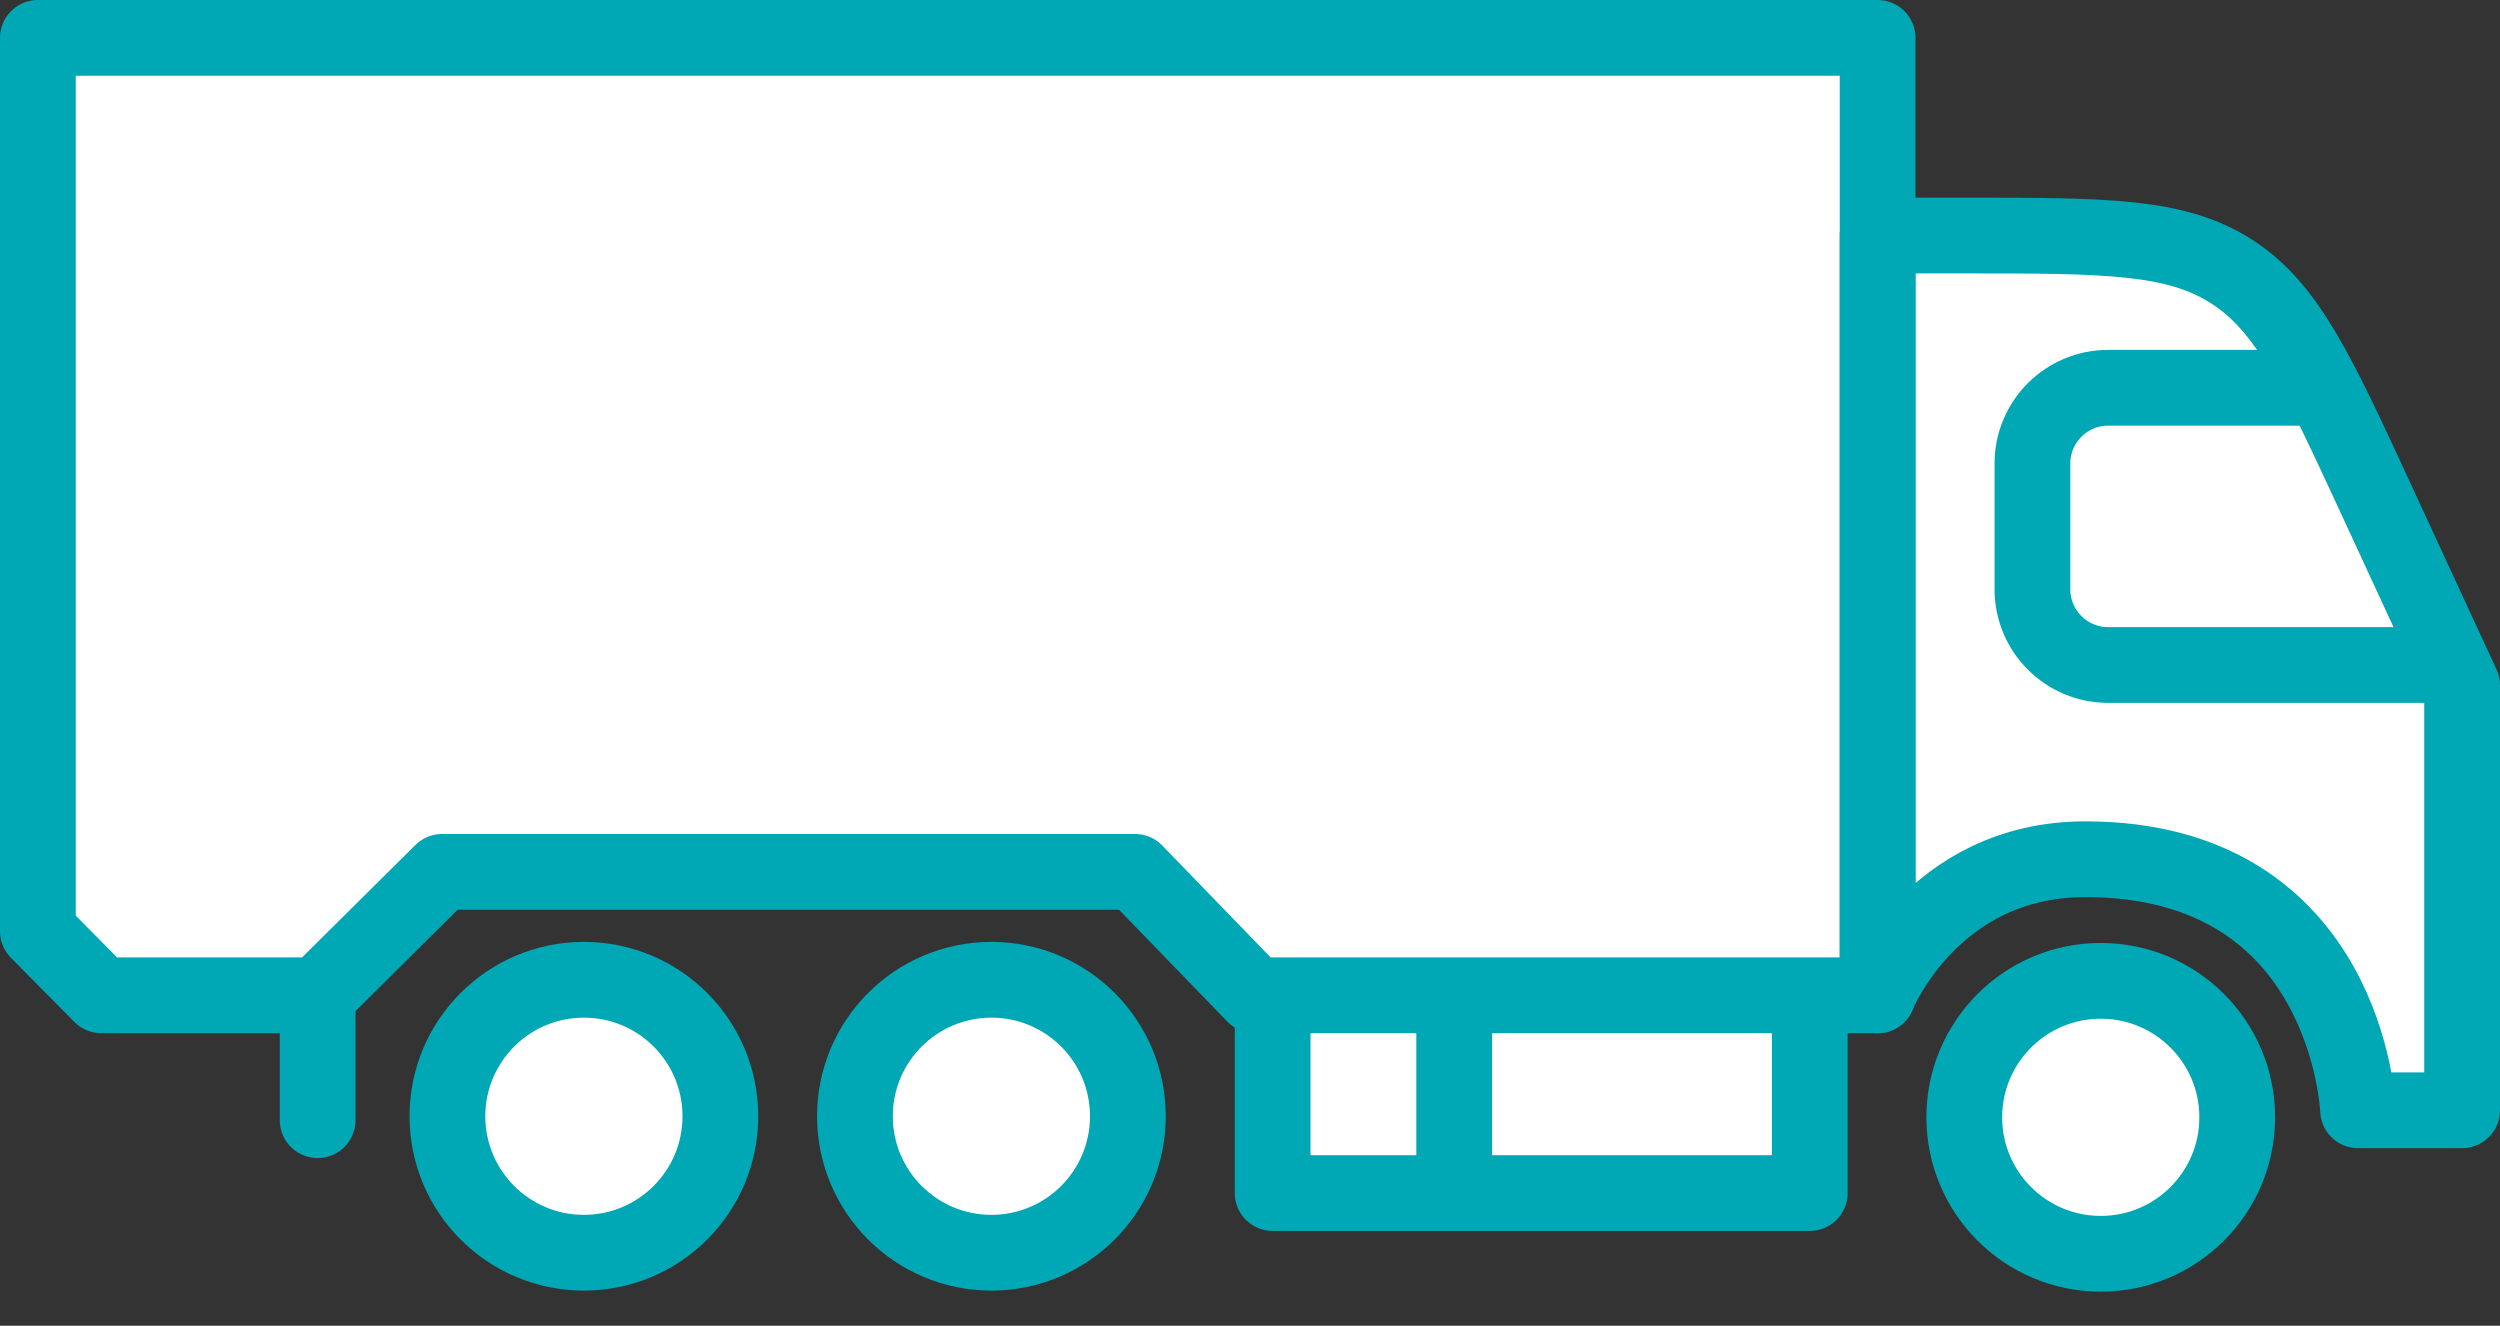 <svg width="66" height="35" viewBox="0 0 66 35" fill="none" xmlns="http://www.w3.org/2000/svg">
<rect x="0" y="0" width="66" height="35" fill="#333333" stroke="none"/>
<path d="M19.018 29.469C19.018 31.459 17.405 33.072 15.415 33.072C13.425 33.072 11.812 31.459 11.812 29.469C11.812 27.479 13.425 25.866 15.415 25.866C17.405 25.866 19.018 27.479 19.018 29.469Z" fill="white"/>
<path d="M29.776 29.469C29.776 31.459 28.163 33.072 26.173 33.072C24.183 33.072 22.57 31.459 22.57 29.469C22.57 27.479 24.183 25.866 26.173 25.866C28.163 25.866 29.776 27.479 29.776 29.469Z" fill="white"/>
<path d="M59.063 29.497C59.063 31.487 57.45 33.1 55.46 33.1C53.471 33.1 51.857 31.487 51.857 29.497C51.857 27.507 53.471 25.894 55.46 25.894C57.45 25.894 59.063 27.507 59.063 29.497Z" fill="white"/>
<path d="M1 1H49.569V26.276H33.121L29.965 23.017H11.671L8.386 26.276H2.674L1 24.584V1Z" fill="white"/>
<path d="M47.777 31.497V26.276H33.598V31.497H47.777Z" fill="white"/>
<path d="M49.569 6.218H51.839C55.566 6.218 57.429 6.218 58.907 7.163C60.385 8.108 61.167 9.8 62.731 13.183L65 18.092V29.311H62.253C62.253 29.311 61.999 22.684 55.052 22.684C50.998 22.684 49.569 26.276 49.569 26.276L49.569 6.218Z" fill="white"/>
<circle cx="15.415" cy="29.469" r="3.603" stroke="#00A7B5" stroke-width="2"/>
<circle cx="26.173" cy="29.469" r="3.603" stroke="#00A7B5" stroke-width="2"/>
<circle cx="55.46" cy="29.497" r="3.603" stroke="#00A7B5" stroke-width="2"/>
<path d="M8.386 26.276H2.674L1 24.584V1H25.285H49.569V26.276H33.121L29.965 23.017H21.011H11.671L8.386 26.276ZM8.386 26.276V29.573" stroke="#00A7B5" stroke-width="2" stroke-linecap="round" stroke-linejoin="round"/>
<path d="M33.598 26.276V31.497H38.391M47.778 26.276V31.497H38.391M38.391 31.497V26.276" stroke="#00A7B5" stroke-width="2" stroke-linejoin="round"/>
<path d="M49.569 6.218H51.839C55.566 6.218 57.429 6.218 58.907 7.163C60.385 8.108 61.167 9.8 62.731 13.183L65 18.092V29.311H62.253C62.253 29.311 61.999 22.684 55.052 22.684C50.998 22.684 49.569 26.276 49.569 26.276L49.569 6.218Z" stroke="#00A7B5" stroke-width="2" stroke-linejoin="round"/>
<path d="M64.471 17.556H55.656C54.551 17.556 53.656 16.661 53.656 15.556V12.237C53.656 11.133 54.551 10.237 55.656 10.237H61.28" stroke="#00A7B5" stroke-width="2" stroke-linejoin="round"/>
</svg>

